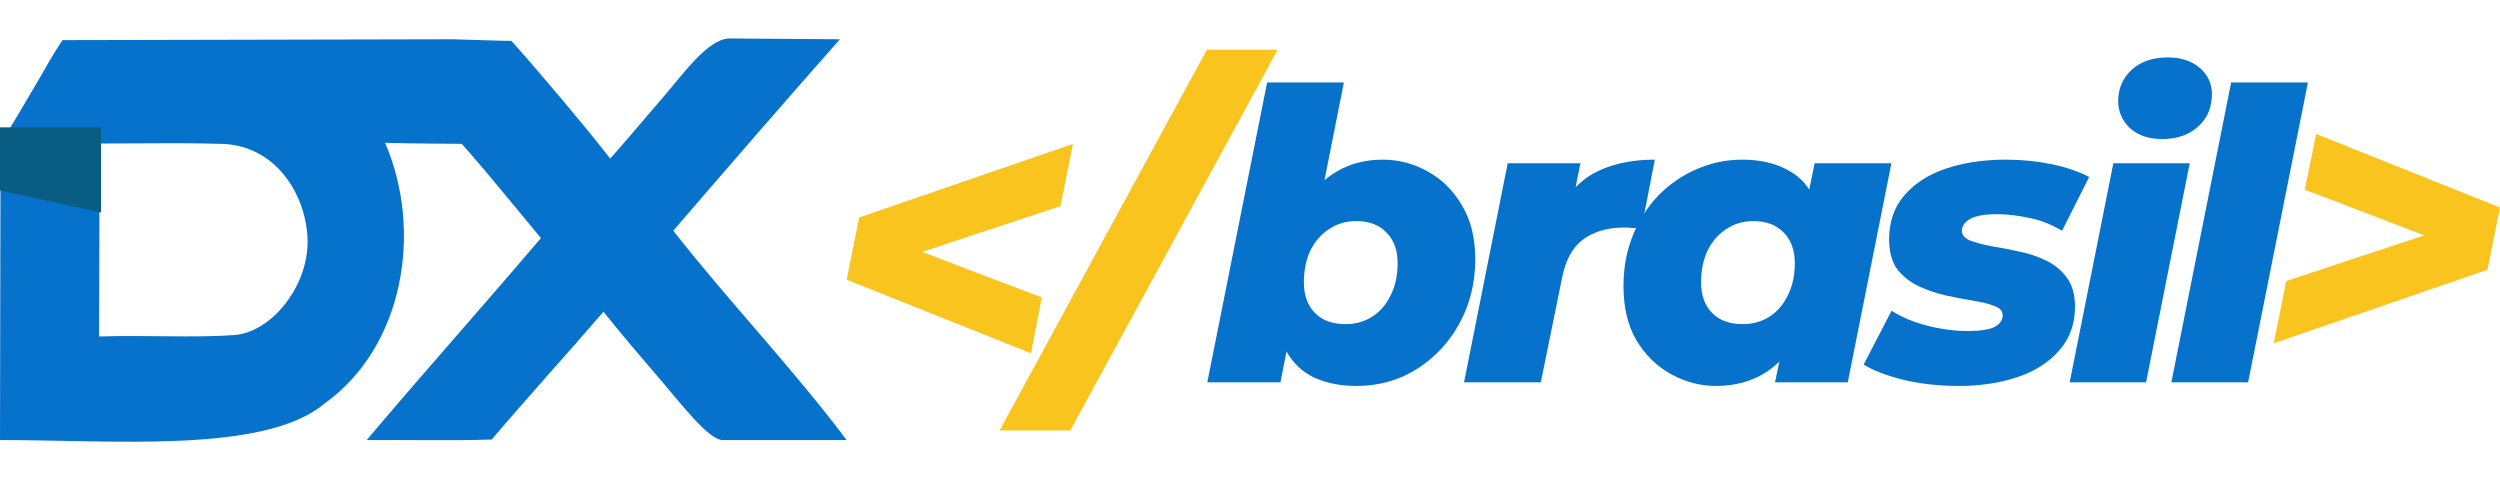 <svg width="130" height="25" viewBox="0 0 130 25" fill="none" xmlns="http://www.w3.org/2000/svg">
<path d="M31.732 8.248C32.674 7.183 33.518 6.167 34.51 5.023C35.502 3.878 36.801 2.024 37.923 2L43.675 2.042C40.726 5.379 37.923 8.616 35.011 11.995C37.906 15.696 41.229 19.153 44.026 22.884H37.587C36.834 22.888 35.351 20.913 34.317 19.713C33.283 18.514 32.328 17.4 31.381 16.21C29.423 18.479 27.476 20.612 25.57 22.855C23.477 22.923 21.166 22.866 19.069 22.884C22.057 19.342 25.126 15.911 28.128 12.38C27.128 11.176 26.54 10.448 25.235 8.892C24.815 8.393 24.011 7.478 24.011 7.478C24.011 7.478 21.363 7.468 20.023 7.428C21.99 11.949 21.036 18.025 16.852 21.002C13.726 23.607 5.792 22.87 0 22.884L0.028 7.443H5.18L5.152 17.498C7.387 17.419 10.244 17.574 12.185 17.423C14.125 17.272 15.997 14.901 15.994 12.59C15.99 10.278 14.44 7.575 11.552 7.482C8.663 7.389 4.07 7.53 0.028 7.443C0.686 6.432 1.195 5.51 1.745 4.597C2.295 3.685 2.624 3.024 3.248 2.087L23.535 2.042C25.011 2.078 25.898 2.125 26.593 2.125C27.623 3.26 30.344 6.46 31.732 8.248Z" fill="#0672CB"/>
<path d="M118.232 17.851L118.884 14.615L128.718 11.357L128.382 13.123L119.851 9.865L120.439 6.965L130 10.79L129.349 14.026L118.232 17.851Z" fill="#F9C41E"/>
<path d="M55.794 7.484L55.143 10.72L45.288 13.977L45.624 12.212L54.176 15.469L53.609 18.369L44.027 14.544L44.678 11.308L55.794 7.484Z" fill="#F9C41E"/>
<path d="M51.978 22.383L62.758 2.587H66.436L55.655 22.383H51.978Z" fill="#F9C41E"/>
<path d="M62.78 19.88L65.89 4.288H69.882L68.664 10.424L67.697 14.143L67.088 17.317L66.583 19.88H62.78ZM70.534 20.069C69.721 20.069 69 19.929 68.37 19.649C67.739 19.355 67.249 18.9 66.898 18.283C66.548 17.653 66.373 16.84 66.373 15.846C66.373 14.837 66.492 13.884 66.73 12.988C66.969 12.077 67.319 11.271 67.781 10.571C68.257 9.871 68.839 9.317 69.525 8.911C70.212 8.505 71.003 8.302 71.9 8.302C72.726 8.302 73.504 8.505 74.232 8.911C74.975 9.317 75.57 9.906 76.019 10.676C76.481 11.433 76.712 12.364 76.712 13.471C76.712 14.424 76.551 15.299 76.229 16.098C75.907 16.896 75.458 17.597 74.884 18.199C74.323 18.788 73.672 19.25 72.93 19.586C72.187 19.908 71.388 20.069 70.534 20.069ZM69.967 16.854C70.499 16.854 70.968 16.721 71.374 16.455C71.781 16.189 72.096 15.818 72.32 15.341C72.558 14.865 72.677 14.312 72.677 13.681C72.677 13.023 72.488 12.497 72.11 12.105C71.732 11.699 71.199 11.496 70.513 11.496C69.995 11.496 69.525 11.636 69.105 11.916C68.699 12.182 68.376 12.553 68.138 13.03C67.914 13.506 67.802 14.059 67.802 14.69C67.802 15.348 67.991 15.874 68.37 16.266C68.748 16.658 69.28 16.854 69.967 16.854Z" fill="#0672CB"/>
<path d="M76.13 19.88L78.4 8.491H82.182L81.531 11.727L81.153 10.802C81.657 9.892 82.322 9.247 83.149 8.869C83.975 8.491 84.942 8.302 86.049 8.302L85.355 11.895C85.187 11.867 85.033 11.853 84.893 11.853C84.753 11.839 84.606 11.832 84.452 11.832C83.583 11.832 82.869 12.042 82.308 12.462C81.762 12.869 81.398 13.548 81.216 14.501L80.123 19.88H76.13Z" fill="#0672CB"/>
<path d="M89.233 20.069C88.421 20.069 87.643 19.866 86.9 19.46C86.158 19.054 85.556 18.465 85.093 17.695C84.645 16.924 84.421 15.986 84.421 14.879C84.421 13.926 84.582 13.051 84.904 12.252C85.226 11.454 85.668 10.76 86.228 10.172C86.802 9.583 87.461 9.128 88.203 8.806C88.96 8.47 89.758 8.302 90.599 8.302C91.524 8.302 92.315 8.484 92.974 8.848C93.646 9.198 94.136 9.773 94.445 10.571C94.753 11.356 94.823 12.42 94.655 13.765C94.529 15.04 94.227 16.154 93.751 17.106C93.275 18.059 92.658 18.795 91.902 19.313C91.145 19.817 90.256 20.069 89.233 20.069ZM90.62 16.854C91.152 16.854 91.622 16.721 92.028 16.455C92.434 16.189 92.749 15.818 92.974 15.341C93.212 14.865 93.331 14.312 93.331 13.681C93.331 13.023 93.142 12.497 92.763 12.105C92.385 11.699 91.853 11.496 91.166 11.496C90.648 11.496 90.179 11.636 89.758 11.916C89.352 12.182 89.03 12.553 88.792 13.03C88.568 13.506 88.456 14.059 88.456 14.69C88.456 15.348 88.645 15.874 89.023 16.266C89.401 16.658 89.933 16.854 90.62 16.854ZM92.301 19.88L92.7 17.968L93.457 14.207L93.961 10.445L94.36 8.491H98.353L96.084 19.88H92.301Z" fill="#0672CB"/>
<path d="M101.848 20.069C100.839 20.069 99.887 19.964 98.99 19.754C98.094 19.53 97.4 19.264 96.91 18.956L98.36 16.161C98.892 16.497 99.516 16.756 100.23 16.938C100.944 17.12 101.638 17.212 102.31 17.212C102.969 17.212 103.438 17.141 103.718 17.001C103.998 16.847 104.139 16.644 104.139 16.392C104.139 16.168 103.991 16.007 103.697 15.909C103.417 15.796 103.053 15.706 102.605 15.635C102.156 15.565 101.68 15.474 101.176 15.362C100.685 15.25 100.216 15.089 99.768 14.879C99.319 14.669 98.948 14.375 98.654 13.996C98.374 13.604 98.234 13.086 98.234 12.441C98.234 11.531 98.5 10.767 99.032 10.151C99.564 9.534 100.286 9.072 101.197 8.764C102.121 8.456 103.158 8.302 104.307 8.302C105.119 8.302 105.904 8.379 106.66 8.533C107.417 8.687 108.075 8.911 108.636 9.205L107.228 12C106.667 11.664 106.093 11.44 105.504 11.328C104.916 11.201 104.363 11.138 103.844 11.138C103.186 11.138 102.717 11.223 102.436 11.391C102.156 11.559 102.016 11.762 102.016 12C102.016 12.21 102.156 12.378 102.436 12.504C102.731 12.616 103.095 12.714 103.529 12.799C103.977 12.869 104.454 12.96 104.958 13.072C105.462 13.17 105.932 13.324 106.366 13.534C106.814 13.744 107.179 14.038 107.459 14.417C107.753 14.795 107.9 15.306 107.9 15.951C107.9 16.847 107.627 17.604 107.081 18.22C106.548 18.837 105.827 19.299 104.916 19.607C104.005 19.915 102.983 20.069 101.848 20.069Z" fill="#0672CB"/>
<path d="M107.624 19.88L109.894 8.491H113.865L111.596 19.88H107.624ZM112.436 7.23C111.736 7.23 111.176 7.041 110.755 6.662C110.349 6.27 110.146 5.801 110.146 5.255C110.146 4.61 110.377 4.071 110.839 3.636C111.316 3.202 111.939 2.985 112.71 2.985C113.41 2.985 113.97 3.167 114.391 3.531C114.811 3.896 115.021 4.351 115.021 4.897C115.021 5.584 114.783 6.144 114.307 6.578C113.83 7.013 113.207 7.23 112.436 7.23Z" fill="#0672CB"/>
<path d="M112.91 19.88L116.02 4.288H120.013L116.902 19.88H112.91Z" fill="#0672CB"/>
<path d="M0 6.62H5.254V11.051L0 9.904V6.62Z" fill="#0A5D82"/>
</svg>
